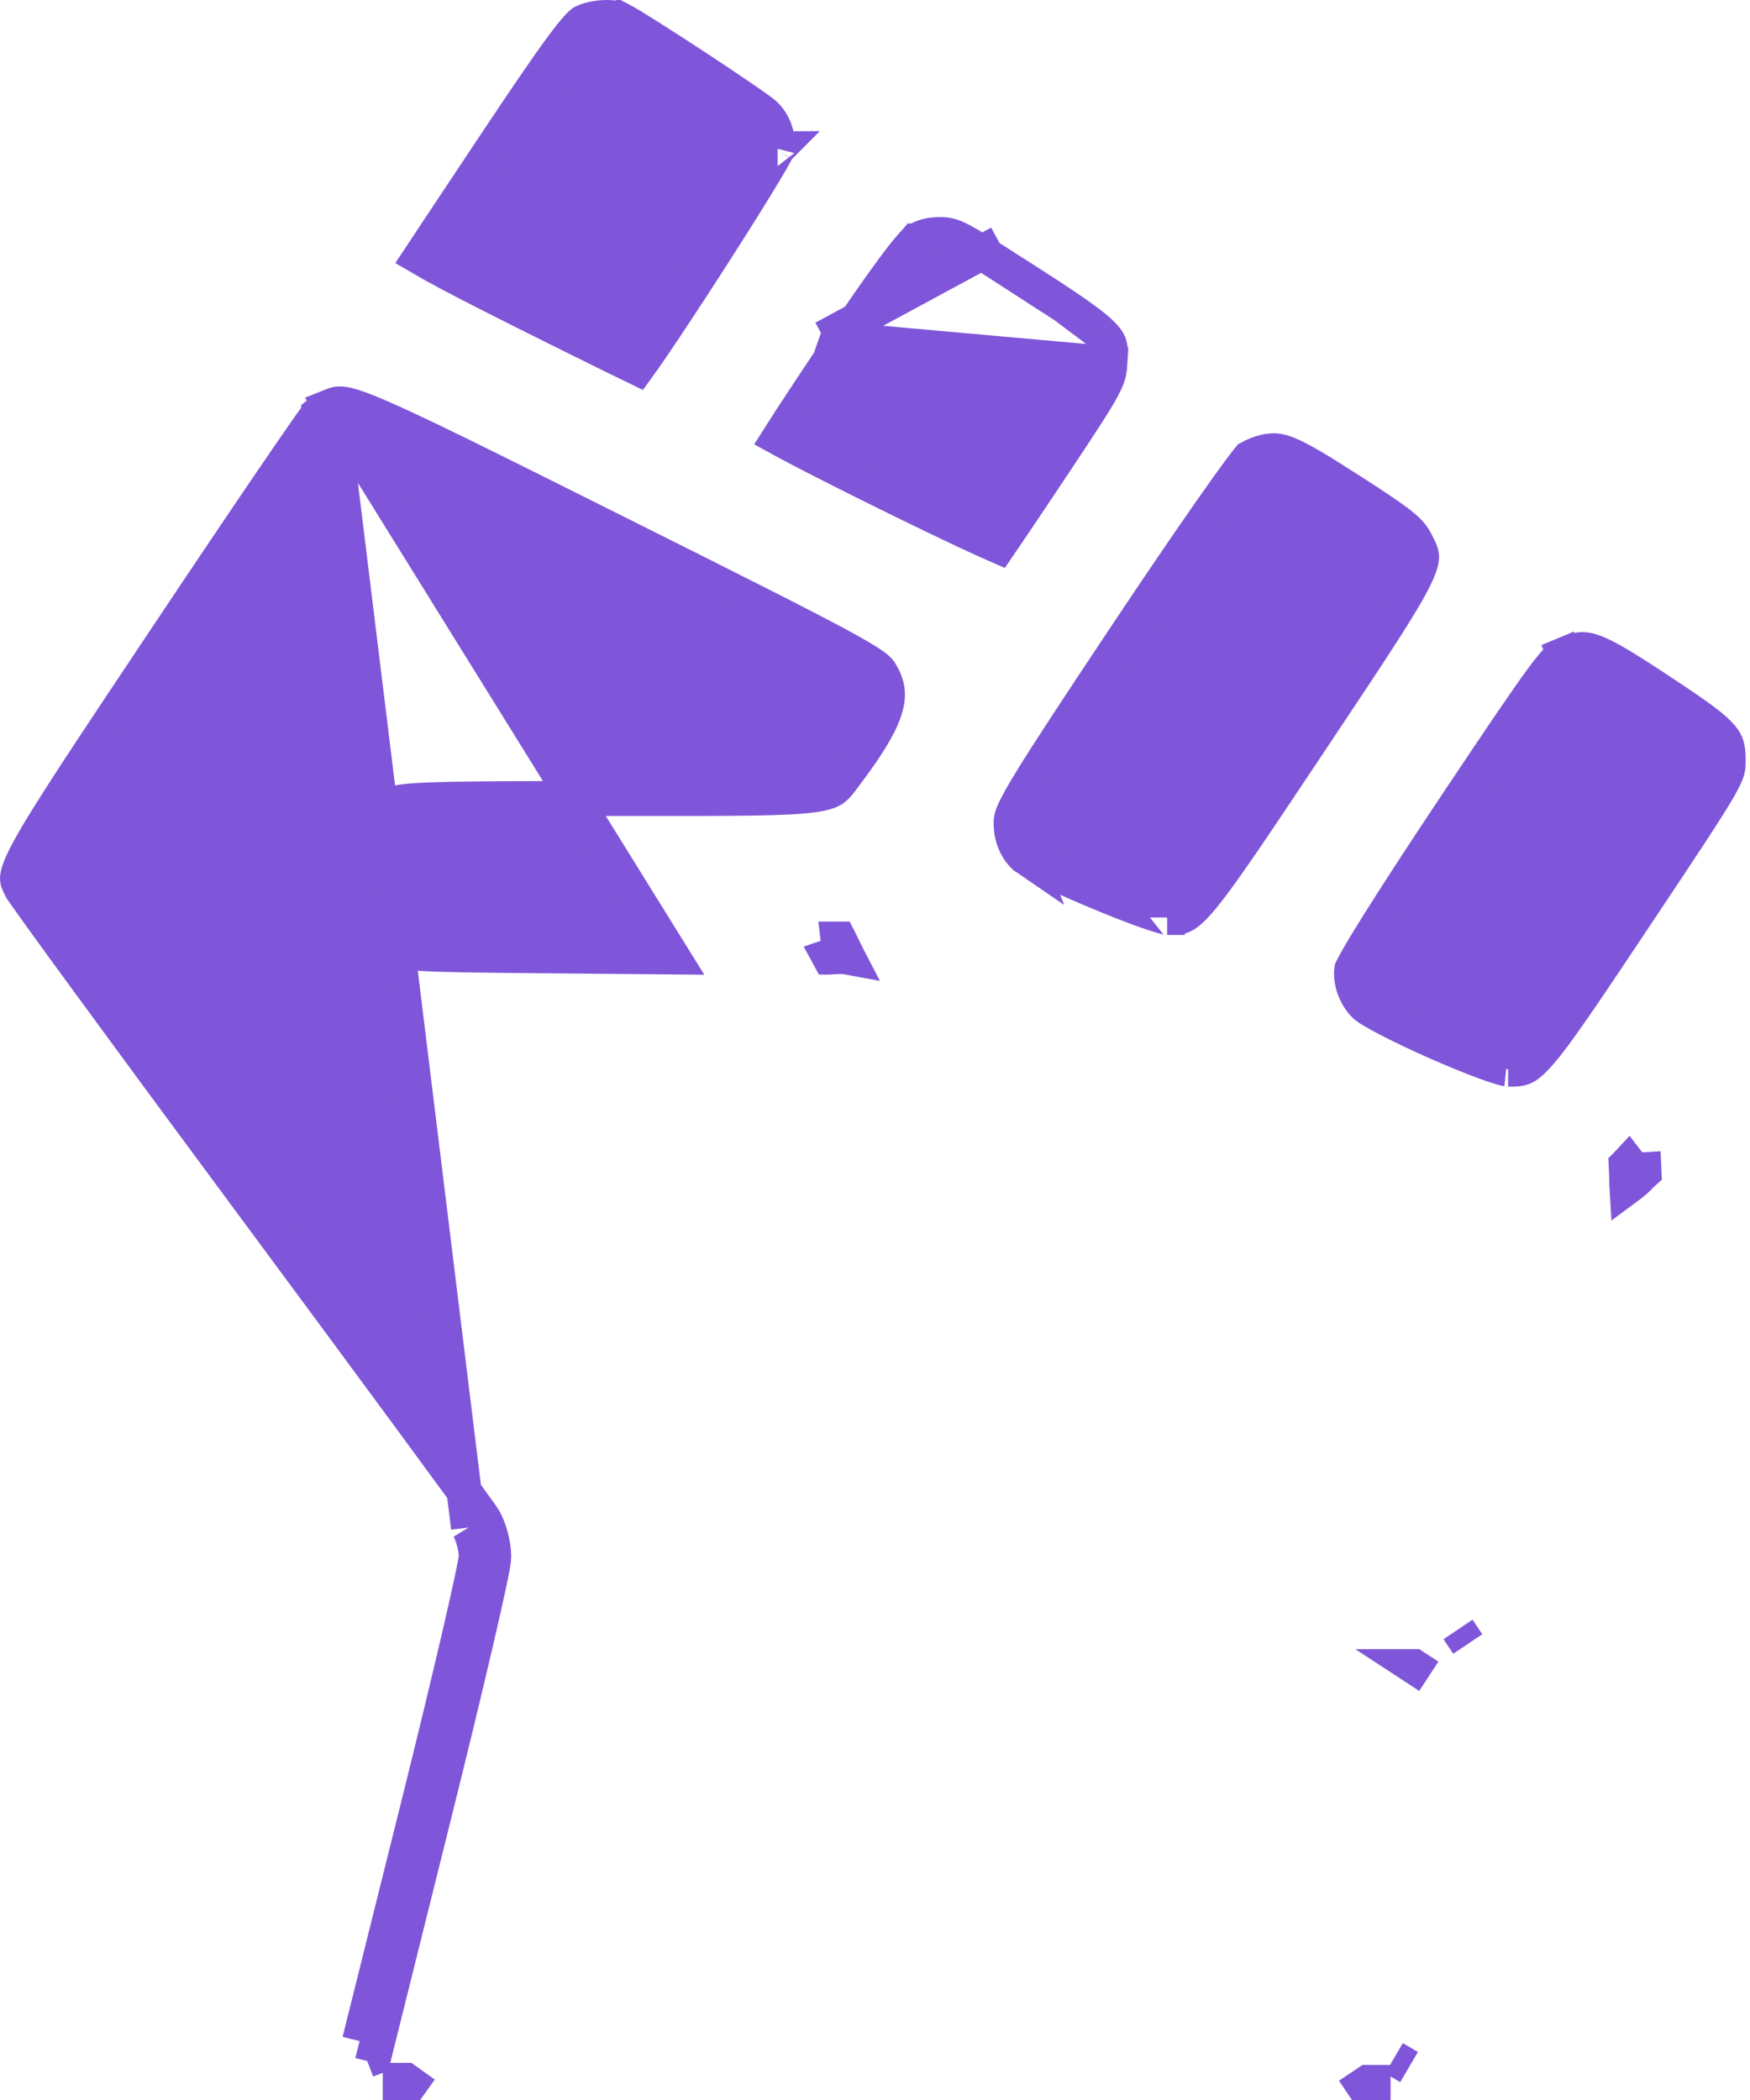 <svg width="50" height="60" viewBox="0 0 50 60" fill="none" xmlns="http://www.w3.org/2000/svg">
<path d="M14.145 4.128L14.145 4.128C13.51 5.081 12.923 5.964 12.49 6.617C12.292 6.915 12.126 7.165 12.002 7.353C12.097 7.409 12.212 7.475 12.351 7.552C12.9 7.857 13.765 8.304 14.993 8.918L14.993 8.918C15.96 9.402 16.846 9.841 17.494 10.16C17.787 10.304 18.031 10.423 18.211 10.51C18.331 10.345 18.489 10.118 18.675 9.844C19.081 9.246 19.61 8.443 20.137 7.627C20.664 6.81 21.187 5.984 21.581 5.341C21.779 5.019 21.942 4.746 22.058 4.544C22.116 4.442 22.159 4.363 22.187 4.307C22.195 4.292 22.201 4.28 22.206 4.27C22.256 3.926 22.116 3.516 21.843 3.26C21.843 3.26 21.843 3.26 21.842 3.259C21.84 3.257 21.825 3.245 21.792 3.219C21.757 3.192 21.71 3.158 21.653 3.116C21.538 3.033 21.386 2.927 21.207 2.804C20.849 2.559 20.392 2.253 19.924 1.945C18.974 1.32 18.02 0.713 17.744 0.569L14.145 4.128ZM14.145 4.128C15.059 2.756 15.651 1.889 16.051 1.348M14.145 4.128L16.051 1.348M9.454 11.604L9.454 11.604C9.355 11.643 9.193 11.741 9.107 11.81C9.107 11.811 9.106 11.812 9.105 11.814C9.087 11.836 9.062 11.87 9.028 11.918C8.959 12.011 8.864 12.145 8.744 12.317C8.505 12.659 8.172 13.143 7.77 13.734C6.966 14.915 5.886 16.517 4.727 18.255L4.317 17.982L4.727 18.255C2.445 21.674 1.324 23.357 0.819 24.292C0.563 24.765 0.507 24.975 0.501 25.081C0.496 25.152 0.507 25.194 0.61 25.395C0.612 25.398 0.62 25.41 0.639 25.438C0.665 25.476 0.702 25.529 0.75 25.598C0.846 25.735 0.983 25.927 1.157 26.168C1.503 26.649 1.993 27.323 2.591 28.139C3.785 29.771 5.407 31.973 7.168 34.349C8.929 36.727 10.555 38.928 11.755 40.56C12.355 41.375 12.849 42.049 13.201 42.531C13.54 42.997 13.769 43.313 13.813 43.385M9.454 11.604L13.386 43.645M9.454 11.604C9.603 11.544 9.657 11.53 9.773 11.543C9.932 11.561 10.202 11.637 10.743 11.866C11.813 12.319 13.75 13.283 17.584 15.201C21.057 16.937 22.925 17.877 23.959 18.435C25.027 19.011 25.103 19.134 25.149 19.207L25.149 19.207C25.357 19.542 25.408 19.826 25.3 20.209C25.179 20.641 24.853 21.208 24.217 22.055C24.18 22.105 24.146 22.149 24.117 22.189C23.975 22.379 23.915 22.46 23.825 22.529C23.743 22.591 23.601 22.662 23.213 22.714C22.466 22.815 21.09 22.815 18.219 22.814C17.986 22.814 17.742 22.814 17.488 22.814C14.89 22.814 13.395 22.82 12.504 22.847C11.648 22.873 11.261 22.916 10.972 23.053L10.972 23.053C10.387 23.33 9.989 23.855 9.817 24.419C9.645 24.982 9.683 25.636 10.044 26.167L10.044 26.168C10.236 26.449 10.598 26.791 10.889 26.962L10.889 26.962C11.012 27.034 11.144 27.101 11.34 27.151C11.521 27.196 11.74 27.222 12.039 27.241C12.635 27.279 13.655 27.291 15.536 27.308L19.219 27.341L9.454 11.604ZM13.813 43.385L13.386 43.645M13.813 43.385C13.813 43.385 13.813 43.385 13.813 43.385L13.386 43.645M13.813 43.385C13.906 43.539 13.976 43.73 14.023 43.904C14.07 44.081 14.104 44.282 14.106 44.465C14.106 44.555 14.083 44.687 14.064 44.79C14.041 44.916 14.007 45.083 13.964 45.282C13.879 45.683 13.757 46.228 13.605 46.878C13.303 48.179 12.886 49.907 12.427 51.748L10.798 58.286M13.386 43.645C13.505 43.84 13.604 44.211 13.606 44.468C13.608 44.726 12.859 47.948 11.942 51.627L10.274 58.317M10.798 58.286L10.742 58.139L10.274 58.317M10.798 58.286L10.76 58.438L10.274 58.317M10.798 58.286L10.274 58.317M23.535 9.659L23.951 9.937C23.412 10.741 22.922 11.481 22.568 12.025C22.445 12.214 22.339 12.378 22.254 12.513C22.427 12.608 22.649 12.726 22.907 12.861C23.566 13.205 24.447 13.649 25.333 14.086C26.219 14.523 27.106 14.951 27.776 15.263C28.083 15.406 28.341 15.522 28.53 15.604C28.619 15.475 28.731 15.309 28.862 15.115C29.181 14.642 29.61 14.002 30.071 13.31C30.868 12.114 31.272 11.497 31.486 11.104C31.59 10.913 31.637 10.794 31.663 10.703C31.689 10.613 31.7 10.529 31.709 10.39L23.535 9.659ZM23.535 9.659L23.951 9.937C24.6 8.969 25.119 8.222 25.507 7.698C25.701 7.435 25.859 7.234 25.981 7.09C26.109 6.939 26.168 6.889 26.172 6.884C26.173 6.884 26.173 6.884 26.173 6.884C26.35 6.767 26.553 6.703 26.844 6.703C27.026 6.703 27.134 6.72 27.304 6.793C27.504 6.88 27.78 7.042 28.287 7.365L28.556 6.943M23.535 9.659L28.556 6.943M28.556 6.943L28.287 7.365M28.556 6.943L28.287 7.365M29.341 24.524L29.341 24.524C29.469 24.612 29.758 24.764 30.16 24.953C30.551 25.137 31.018 25.342 31.48 25.533C31.942 25.725 32.394 25.901 32.754 26.028C32.934 26.092 33.086 26.141 33.202 26.174C33.312 26.206 33.355 26.212 33.355 26.213C33.355 26.213 33.352 26.213 33.347 26.213C33.609 26.213 33.695 26.206 33.783 26.168C33.873 26.13 34.017 26.034 34.282 25.725C34.819 25.099 35.667 23.831 37.41 21.216L37.826 21.493L37.41 21.216C39.199 18.533 40.059 17.241 40.422 16.498C40.601 16.132 40.621 15.974 40.616 15.891C40.61 15.803 40.578 15.725 40.446 15.474L40.446 15.474C40.288 15.176 40.127 15.006 38.568 14.006C37.662 13.425 37.164 13.127 36.819 12.983C36.656 12.915 36.546 12.89 36.458 12.882C36.37 12.874 36.278 12.882 36.144 12.909C36.023 12.934 35.818 13.016 35.696 13.086C35.684 13.1 35.668 13.12 35.648 13.145C35.59 13.217 35.511 13.321 35.41 13.457C35.209 13.728 34.937 14.11 34.61 14.577C33.957 15.51 33.097 16.772 32.188 18.137C30.782 20.247 29.957 21.501 29.478 22.282C29.238 22.673 29.092 22.933 29.005 23.115C28.917 23.297 28.902 23.374 28.898 23.405L29.341 24.524ZM29.341 24.524C29.06 24.332 28.846 23.871 28.898 23.405L29.341 24.524ZM16.051 1.348C16.251 1.076 16.396 0.897 16.503 0.781M16.051 1.348L16.503 0.781M16.503 0.781C16.601 0.674 16.647 0.644 16.653 0.64M16.503 0.781L16.653 0.64M16.653 0.64C16.654 0.639 16.654 0.639 16.653 0.64M16.653 0.64L16.653 0.64M16.653 0.64C16.807 0.564 17.03 0.511 17.26 0.502M16.653 0.64L17.26 0.502M17.26 0.502C17.5 0.491 17.671 0.531 17.744 0.569L17.26 0.502ZM28.287 7.365C29.212 7.953 29.9 8.392 30.414 8.738M28.287 7.365L30.414 8.738M30.414 8.738C30.933 9.087 31.25 9.325 31.448 9.513M30.414 8.738L31.448 9.513M31.448 9.513C31.636 9.693 31.683 9.796 31.703 9.872M31.448 9.513L31.703 9.872M31.703 9.872C31.729 9.974 31.728 10.098 31.709 10.39L31.703 9.872ZM22.217 4.246C22.217 4.246 22.216 4.247 22.215 4.251C22.216 4.247 22.216 4.246 22.217 4.246ZM46.973 33.49C46.972 33.467 46.971 33.444 46.97 33.422C46.955 33.423 46.938 33.425 46.919 33.425C46.694 33.425 46.567 33.283 46.524 33.227C46.512 33.24 46.499 33.253 46.486 33.266C46.479 33.274 46.472 33.281 46.464 33.289C46.472 33.435 46.478 33.634 46.482 33.88C46.482 33.895 46.482 33.91 46.483 33.925C46.62 33.824 46.744 33.72 46.847 33.612C46.89 33.567 46.933 33.526 46.973 33.49ZM23.666 27.346C23.669 27.346 23.673 27.346 23.676 27.345C23.768 27.337 23.905 27.33 24.064 27.33C24.105 27.33 24.153 27.333 24.223 27.346C24.212 27.325 24.202 27.304 24.192 27.284C24.144 27.185 24.101 27.098 24.064 27.022C24.029 26.949 23.999 26.887 23.974 26.837C23.973 26.835 23.972 26.833 23.971 26.831C23.962 26.831 23.953 26.831 23.944 26.831C23.946 26.848 23.947 26.868 23.947 26.889C23.947 27.079 23.844 27.2 23.792 27.248C23.739 27.298 23.689 27.322 23.671 27.331C23.667 27.332 23.664 27.334 23.661 27.335C23.663 27.339 23.664 27.343 23.666 27.346ZM41.657 46.556C41.657 46.556 41.657 46.556 41.657 46.556L41.936 46.971L41.657 46.556ZM40.823 47.894L40.405 47.62C40.405 47.62 40.405 47.62 40.404 47.62L40.823 47.894ZM39.231 59.5L39.078 59.5L38.951 59.585L39.23 60L39.231 59.5ZM11.725 59.532L11.595 59.439L11.436 59.439L11.435 59.939L11.725 59.532ZM10.95 58.684L10.483 58.863L10.95 58.684L10.95 58.684ZM39.828 58.806C39.828 58.806 39.828 58.806 39.828 58.806L40.259 59.059L39.828 58.806ZM9.121 11.793C9.121 11.793 9.121 11.793 9.12 11.794C9.121 11.793 9.121 11.793 9.121 11.793ZM35.719 13.062C35.719 13.062 35.718 13.063 35.714 13.066C35.718 13.063 35.719 13.062 35.719 13.062ZM47.657 19.892L47.657 19.892C48.539 20.478 48.959 20.787 49.174 21.037C49.268 21.146 49.311 21.23 49.335 21.314C49.362 21.407 49.376 21.527 49.376 21.725C49.376 21.874 49.372 21.93 49.349 22.012C49.321 22.108 49.256 22.258 49.087 22.55C48.747 23.135 48.067 24.158 46.689 26.225L47.105 26.502L46.689 26.225C45.191 28.473 44.453 29.57 43.97 30.116C43.735 30.382 43.602 30.468 43.516 30.503C43.428 30.539 43.334 30.549 43.089 30.549C43.092 30.549 43.091 30.549 43.084 30.548C43.066 30.545 43.01 30.534 42.902 30.503C42.772 30.465 42.605 30.409 42.408 30.337C42.017 30.192 41.533 29.994 41.048 29.78C40.564 29.566 40.085 29.34 39.702 29.142C39.51 29.043 39.347 28.954 39.221 28.878C39.158 28.84 39.107 28.808 39.069 28.781C39.05 28.768 39.035 28.757 39.025 28.748C39.022 28.747 39.02 28.745 39.018 28.743C39.012 28.738 39.009 28.736 39.009 28.736C38.729 28.467 38.581 28.039 38.622 27.704C38.627 27.694 38.634 27.677 38.647 27.651C38.678 27.587 38.727 27.496 38.795 27.377C38.93 27.14 39.128 26.812 39.385 26.403C39.897 25.586 40.632 24.456 41.54 23.094C42.859 21.117 43.595 20.027 44.051 19.408C44.52 18.773 44.635 18.726 44.695 18.701L44.695 18.701L44.503 18.239L44.695 18.701C44.907 18.613 45.035 18.574 45.145 18.563C45.244 18.553 45.356 18.562 45.532 18.625C45.925 18.767 46.502 19.125 47.657 19.892Z" fill="#7F56D9" stroke="#7F56D9"/>
</svg>
